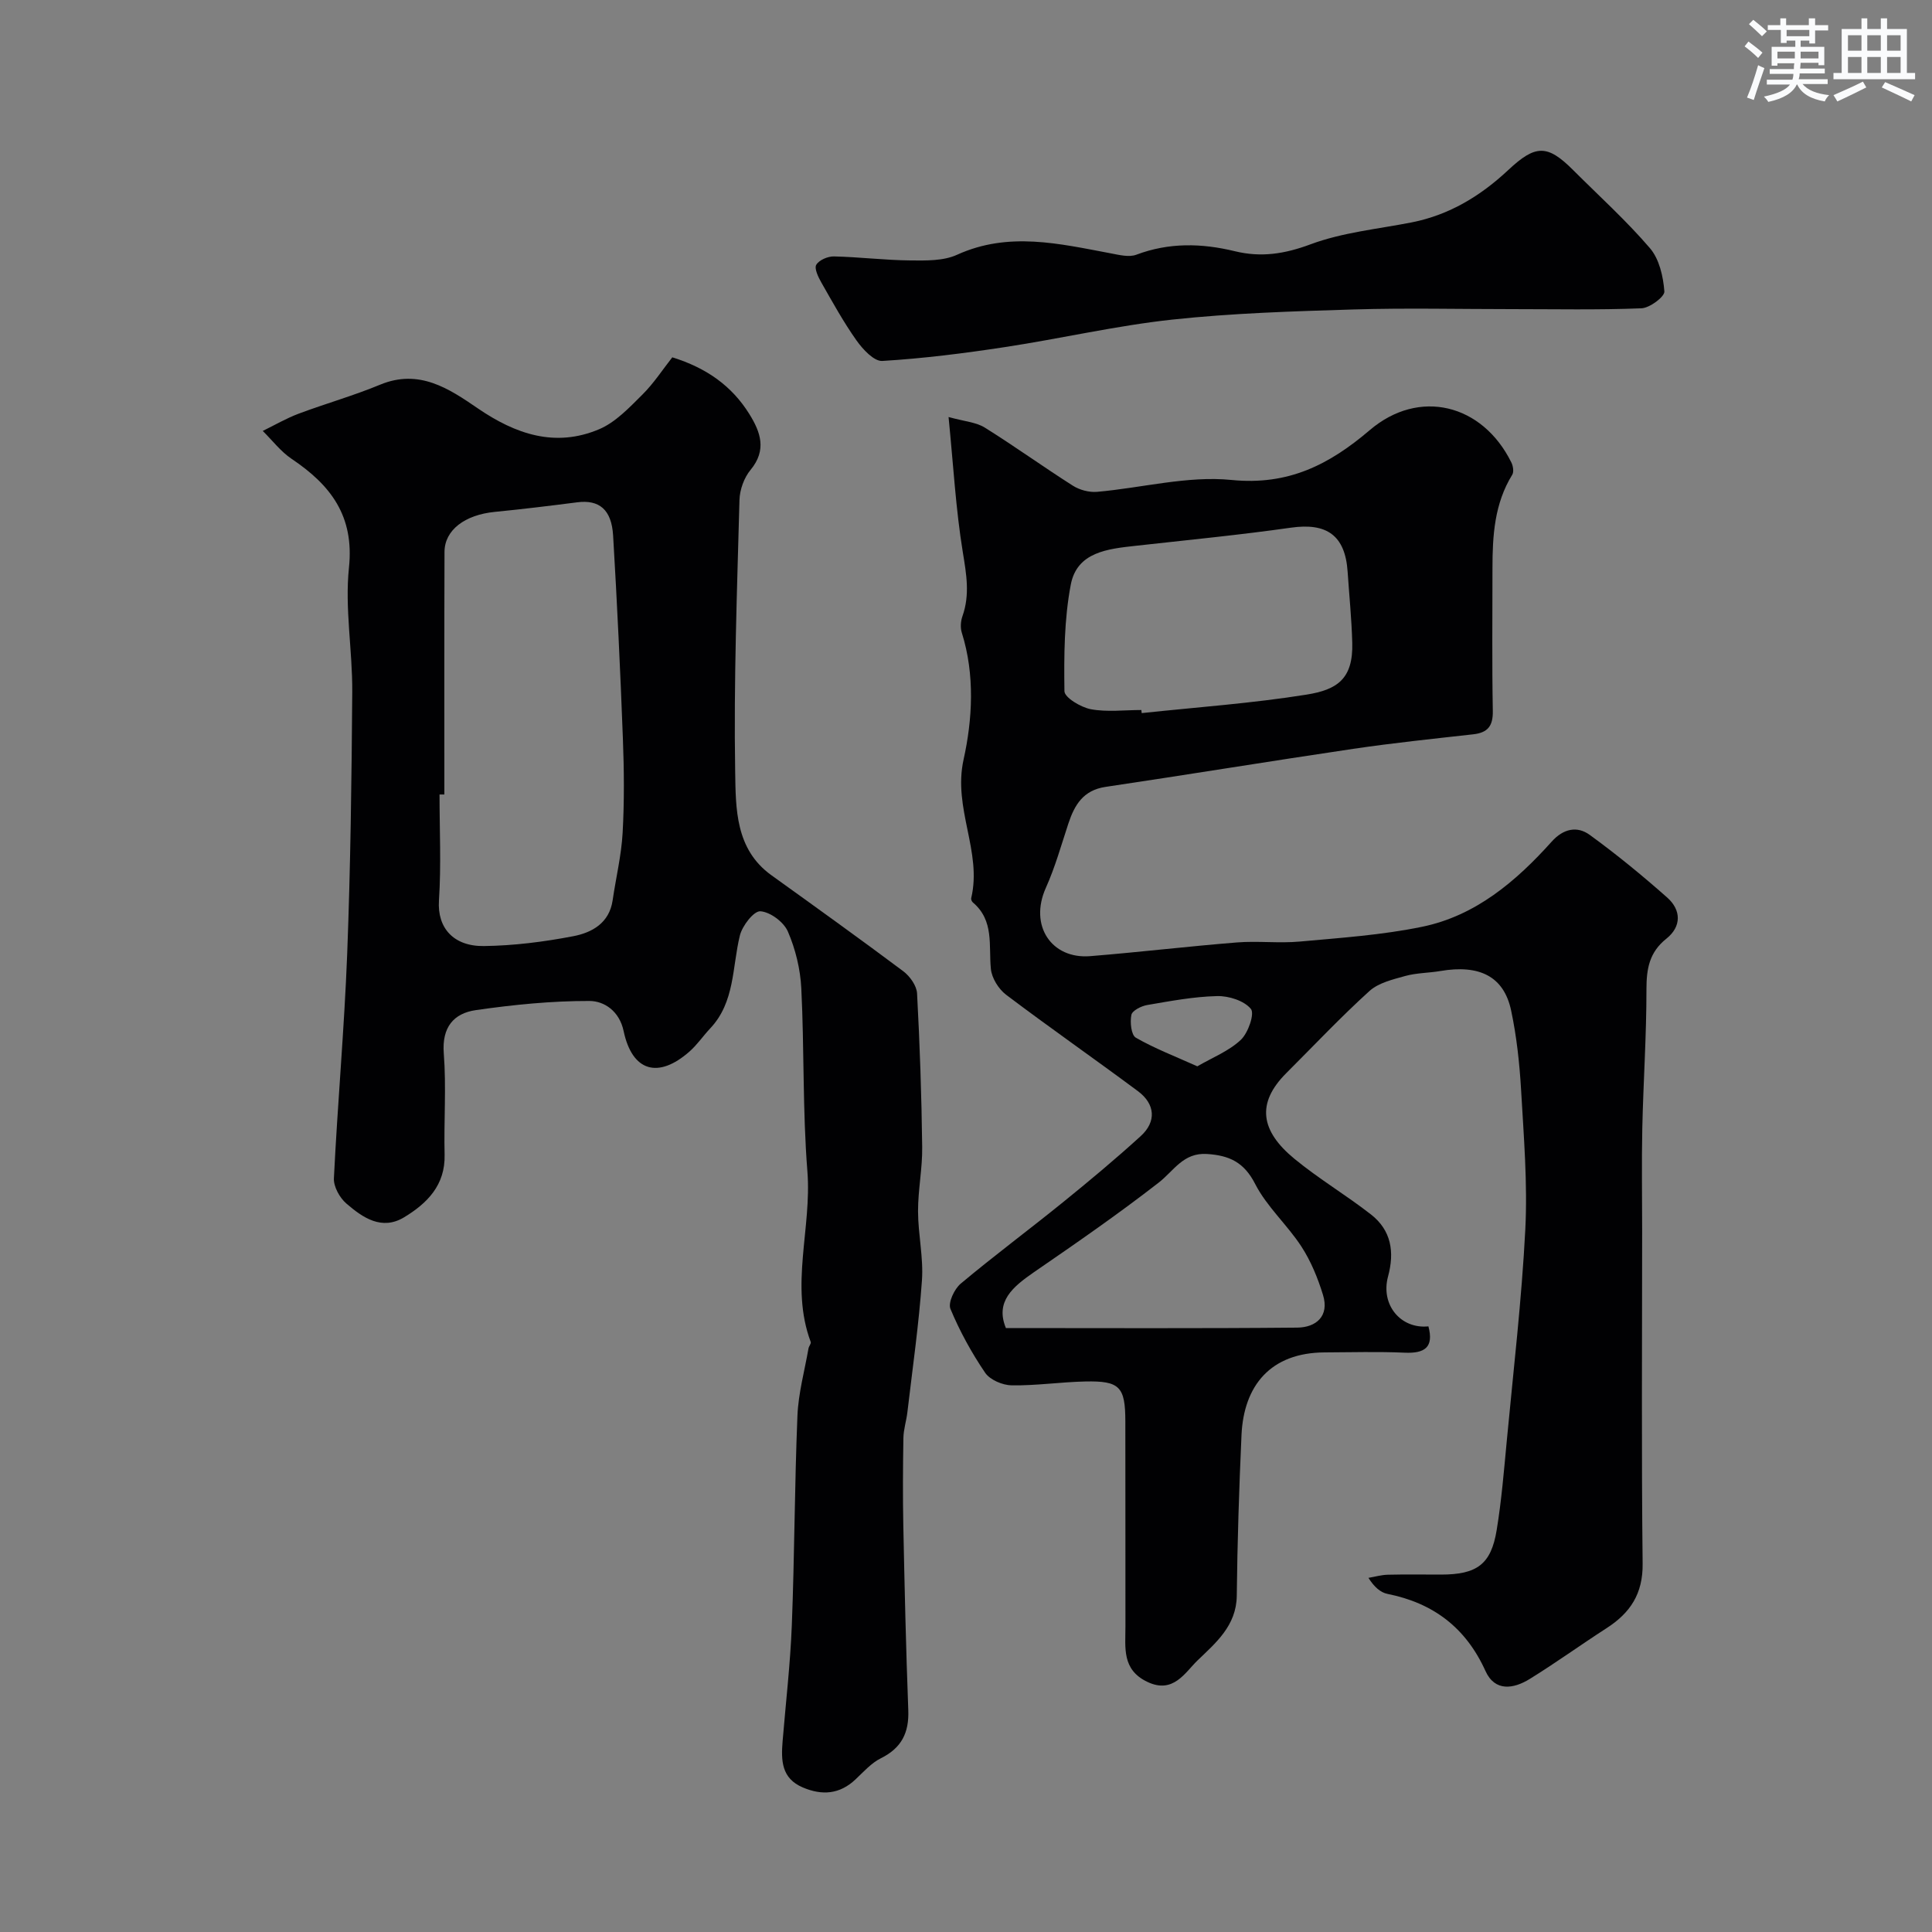 <svg enable-background="new 0 0 400 400" viewBox="0 0 400 400" xmlns="http://www.w3.org/2000/svg"><rect x="0" y="0" width="400" height="400" fill="#808080" stroke="none"/><g fill="#010103"><path d="m196.39 86.34c3.32.92 5.69 1.07 7.47 2.17 6.19 3.86 12.12 8.14 18.27 12.05 1.39.88 3.36 1.41 4.99 1.27 9.3-.81 18.74-3.37 27.84-2.46 11.8 1.18 20.27-3.19 28.65-10.33 10.18-8.67 23.3-5.44 29.3 6.71.36.72.55 1.94.19 2.53-3.71 6-4.1 12.65-4.1 19.41 0 9.83-.11 19.66.07 29.49.06 3.11-1.02 4.51-4.05 4.85-8.29.93-16.6 1.79-24.85 3.01-17.11 2.53-34.19 5.34-51.3 7.88-4.6.69-6.4 3.73-7.68 7.6-1.47 4.46-2.74 9.03-4.66 13.3-3.51 7.84 1.19 14.79 9.19 14.14 10.14-.82 20.26-2.03 30.4-2.84 4.31-.34 8.69.21 12.98-.18 8.47-.77 17.03-1.35 25.33-3.06 11.09-2.28 19.46-9.42 26.84-17.64 2.4-2.68 5.26-3.28 7.86-1.39 5.56 4.04 10.9 8.42 16.05 12.98 2.91 2.58 2.99 5.99-.17 8.51-3.53 2.81-4.13 6.21-4.13 10.46.01 9.6-.65 19.19-.86 28.79-.15 7.03-.03 14.06-.03 21.09 0 23.03-.16 46.06.1 69.08.07 6.22-2.57 10.18-7.46 13.33-5.35 3.45-10.52 7.19-15.93 10.53-3.34 2.06-7.19 2.67-9.15-1.66-4.05-8.95-10.78-14.06-20.28-15.96-1.46-.29-2.75-1.43-3.95-3.32 1.34-.23 2.67-.62 4.01-.65 3.66-.09 7.33-.03 11-.03 7.45 0 10.38-2.11 11.54-9.21 1.01-6.14 1.51-12.36 2.1-18.56 1.37-14.56 3.08-29.11 3.83-43.71.48-9.56-.32-19.2-.87-28.78-.32-5.54-.92-11.12-2.07-16.54-1.5-7.03-6.52-9.55-14.65-8.16-2.42.41-4.94.38-7.28 1.03-2.58.72-5.52 1.41-7.4 3.11-5.97 5.41-11.51 11.3-17.22 17-6.3 6.29-5.27 12.02 1.69 17.74 5.03 4.14 10.69 7.5 15.83 11.51 4.21 3.28 4.93 7.75 3.55 12.85-1.59 5.88 2.64 10.92 8.36 10.33 1.15 4.34-.76 5.63-4.91 5.45-5.51-.25-11.04-.08-16.56-.06-11.21.05-16.76 6.86-17.23 17.1-.5 11.09-.86 22.19-.98 33.29-.07 6.22-4.41 9.8-8.14 13.4-2.57 2.49-5.01 6.98-10.36 4.43-5.34-2.53-4.54-7.09-4.55-11.48-.02-14.16.01-28.33-.02-42.49-.01-7.15-1.17-8.38-8.29-8.23-5.09.11-10.18.88-15.25.8-1.89-.03-4.48-1.13-5.49-2.61-2.81-4.14-5.26-8.6-7.18-13.22-.53-1.27.8-4.11 2.12-5.22 6.9-5.78 14.13-11.15 21.13-16.82 5.49-4.45 10.93-8.98 16.15-13.74 3.28-2.99 3.01-6.63-.6-9.31-9.04-6.72-18.29-13.16-27.28-19.95-1.56-1.18-2.97-3.46-3.15-5.35-.48-4.85.72-10.01-3.73-13.76-.22-.19-.41-.64-.34-.9 2.29-9.64-3.83-18.55-1.58-28.69 1.83-8.25 2.38-17.54-.37-26.26-.33-1.04-.23-2.39.14-3.43 1.57-4.44.81-8.69.07-13.23-1.45-8.87-1.95-17.9-2.95-27.99zm39.91 60.66c.03.21.05.43.08.64 11.39-1.22 22.85-2.02 34.15-3.83 6.27-1.01 9.65-3.21 9.44-10.72-.13-4.92-.63-9.83-.96-14.75-.51-7.5-4.32-10.15-11.74-9.09-10.67 1.52-21.4 2.55-32.12 3.75-5.77.64-12.17 1.26-13.46 8.06-1.37 7.19-1.41 14.68-1.31 22.04.02 1.33 3.41 3.35 5.48 3.74 3.37.62 6.95.16 10.44.16zm-28.04 127.96c20.23 0 40.27.1 60.31-.09 3.91-.04 6.7-2.37 5.34-6.78-1.07-3.48-2.5-6.98-4.47-10.01-2.93-4.5-7.16-8.24-9.57-12.95-2.31-4.53-5.37-5.91-9.97-6.21-4.93-.32-6.86 3.49-10.02 5.94-8.36 6.5-17.09 12.54-25.82 18.54-4.38 3.03-8.06 6.07-5.8 11.56zm39.63-54.19c3.12-1.81 6.53-3.15 9-5.47 1.53-1.44 2.91-5.43 2.09-6.42-1.4-1.7-4.58-2.71-6.99-2.65-4.84.11-9.68 1.03-14.48 1.85-1.23.21-3.09 1.15-3.27 2.04-.31 1.51-.04 4.16.92 4.72 3.88 2.23 8.11 3.85 12.73 5.93z"/><path d="m139.19 73.98c7.11 2.2 12.35 5.95 15.95 11.74 2.31 3.71 3.67 7.44.26 11.56-1.35 1.62-2.24 4.11-2.3 6.23-.5 18.76-1.2 37.53-.89 56.28.13 7.57 0 16.02 7.49 21.41 9.15 6.58 18.3 13.14 27.32 19.89 1.37 1.03 2.77 3 2.85 4.6.57 10.58.93 21.19 1.06 31.79.06 4.43-.87 8.87-.86 13.3.01 4.77 1.14 9.57.81 14.29-.64 9.14-1.95 18.24-3.02 27.35-.21 1.77-.79 3.52-.82 5.29-.1 6.02-.14 12.05-.02 18.07.26 12.77.55 25.53 1.03 38.29.18 4.67-1.39 7.83-5.66 9.95-2 .99-3.6 2.82-5.27 4.39-3.28 3.09-6.91 3.36-10.91 1.66-4.46-1.89-4.5-5.63-4.18-9.57.66-8.03 1.6-16.04 1.91-24.09.56-14.42.57-28.86 1.16-43.28.19-4.68 1.48-9.31 2.29-13.95.08-.47.58-1 .46-1.34-4.36-11.69.25-23.55-.69-35.35-1-12.58-.63-25.26-1.26-37.87-.2-3.98-1.2-8.11-2.78-11.76-.85-1.97-3.66-4.06-5.7-4.19-1.36-.08-3.75 3.01-4.24 5.03-1.61 6.57-1 13.77-6.14 19.22-1.47 1.56-2.69 3.38-4.28 4.78-6.48 5.72-11.87 4.15-13.64-4.21-.88-4.18-4.04-6.24-7.07-6.25-7.84-.02-15.73.77-23.51 1.89-4.62.66-7.08 3.56-6.66 8.97.54 6.96 0 13.99.17 20.98.15 6.31-3.62 10.06-8.37 12.94-4.64 2.81-8.59.08-11.98-2.85-1.38-1.19-2.65-3.49-2.57-5.21.76-15.48 2.15-30.93 2.75-46.41.69-18.08.92-36.19 1.05-54.28.06-8.6-1.57-17.3-.68-25.77 1.12-10.71-3.81-17.08-11.86-22.49-2.27-1.52-4.01-3.84-5.99-5.79 2.46-1.2 4.85-2.6 7.4-3.56 5.6-2.1 11.39-3.73 16.91-6.02 8.05-3.33 14.22.8 20.19 4.89 7.84 5.37 16.06 8.18 25.14 4.34 3.39-1.43 6.23-4.46 8.94-7.15 2.4-2.38 4.28-5.3 6.21-7.74zm-47.19 90.51c-.33 0-.67 0-1 0 0 7.32.36 14.67-.12 21.96-.37 5.67 3.02 9.5 9.31 9.42 6.18-.08 12.43-.87 18.51-2.04 3.84-.74 7.45-2.7 8.14-7.43.68-4.67 1.81-9.3 2.07-13.99.36-6.5.3-13.05.05-19.57-.53-13.99-1.19-27.98-2.02-41.95-.32-5.43-2.91-7.48-7.45-6.89-5.68.73-11.36 1.42-17.05 1.98-6.2.61-10.39 3.76-10.41 8.28-.06 16.74-.03 33.49-.03 50.23z"/><path d="m312.89 64c-10.89 0-21.78-.26-32.66.07-12.52.38-25.09.76-37.53 2.1-11.64 1.26-23.11 3.94-34.7 5.7-8.4 1.28-16.86 2.35-25.33 2.86-1.72.1-4.03-2.4-5.33-4.23-2.7-3.81-4.97-7.94-7.29-12.01-.64-1.12-1.5-2.91-1.05-3.67.59-.99 2.4-1.76 3.67-1.73 5.27.12 10.52.78 15.79.83 3.25.03 6.85.12 9.68-1.17 10.68-4.86 21.2-2.29 31.82-.3 1.75.33 3.79.86 5.32.28 6.76-2.55 13.55-2.38 20.37-.72 5.46 1.33 10.32.57 15.69-1.43 6.63-2.47 13.93-3.16 20.95-4.54 7.79-1.54 14.26-5.49 19.96-10.82 5.66-5.31 8.11-5.36 13.47.01 5.35 5.35 10.99 10.44 15.89 16.16 1.93 2.25 2.75 5.87 2.98 8.95.08 1.09-3.03 3.42-4.74 3.49-8.97.36-17.97.17-26.96.17z"/></g><path d="m361.2 9.6.8-1c.9.7 1.9 1.4 2.9 2.3l-.9 1.1c-1-1-2-1.8-2.8-2.4zm.5 10.6c.9-2.1 1.6-4.3 2.3-6.7.4.2.8.4 1.3.6-.7 2.1-1.5 4.3-2.2 6.6zm.4-15.2.9-.9c1 .8 2 1.6 2.8 2.4l-1 1c-.9-.9-1.8-1.7-2.7-2.5zm12.5-1.2h1.2v1.4h2.7v1.1h-2.7v2.7h-1.2v-.6h-1.8v1.3h4.9v3.8h-1.2v-.5h-3.7c0 .4-.1.9-.1 1.2h5.1v1h-5.2c0 .5-.1.9-.2 1.2h6v1h-5.2c1.1 1.3 2.9 2 5.5 2.3-.4.4-.7.8-.9 1.3-2.9-.5-4.8-1.6-5.7-3.5h-.1c-.8 1.7-2.7 2.9-5.9 3.6-.2-.4-.6-.8-.9-1.1 2.8-.6 4.6-1.4 5.4-2.5h-4.8v-1h5.3c.1-.3.2-.7.2-1.2h-4.9v-1h5c0-.4 0-.8.1-1.2h-3.5v.5h-1.2v-3.9h4.9v-1.3h-1.8v.5h-1.2v-2.7h-2.7v-1h2.6v-1.4h1.2v1.4h4.7v-1.4zm-6.6 8.3h3.6c0-.4 0-.9 0-1.4h-3.6zm1.9-4.6h4.7v-1.3h-4.7zm6.6 3.2h-3.7v1.4h3.7z" fill="#fafbfc"/><path d="m385.3 3.8h1.3v2.2h2.8v-2.2h1.3v2.2h4.1v9.1h1.7v1.3h-16.9v-1.3h1.7v-9.1h4.1v-2.2zm.4 13.1.7 1.2c-1.8.9-3.8 1.9-6 2.9-.2-.4-.5-.8-.8-1.3 2.3-1 4.3-1.9 6.1-2.8zm-3.1-6.4h2.8v-3.2h-2.8zm0 4.6h2.8v-3.3h-2.8zm4-4.6h2.8v-3.2h-2.8zm0 4.6h2.8v-3.3h-2.8zm3.7 1.9c2.1.9 4.1 1.8 6.1 2.7l-.7 1.3c-2.2-1.1-4.2-2-6.1-2.9zm3.2-9.7h-2.8v3.2h2.8zm-2.8 7.8h2.8v-3.3h-2.8z" fill="#fafbfc"/></svg>